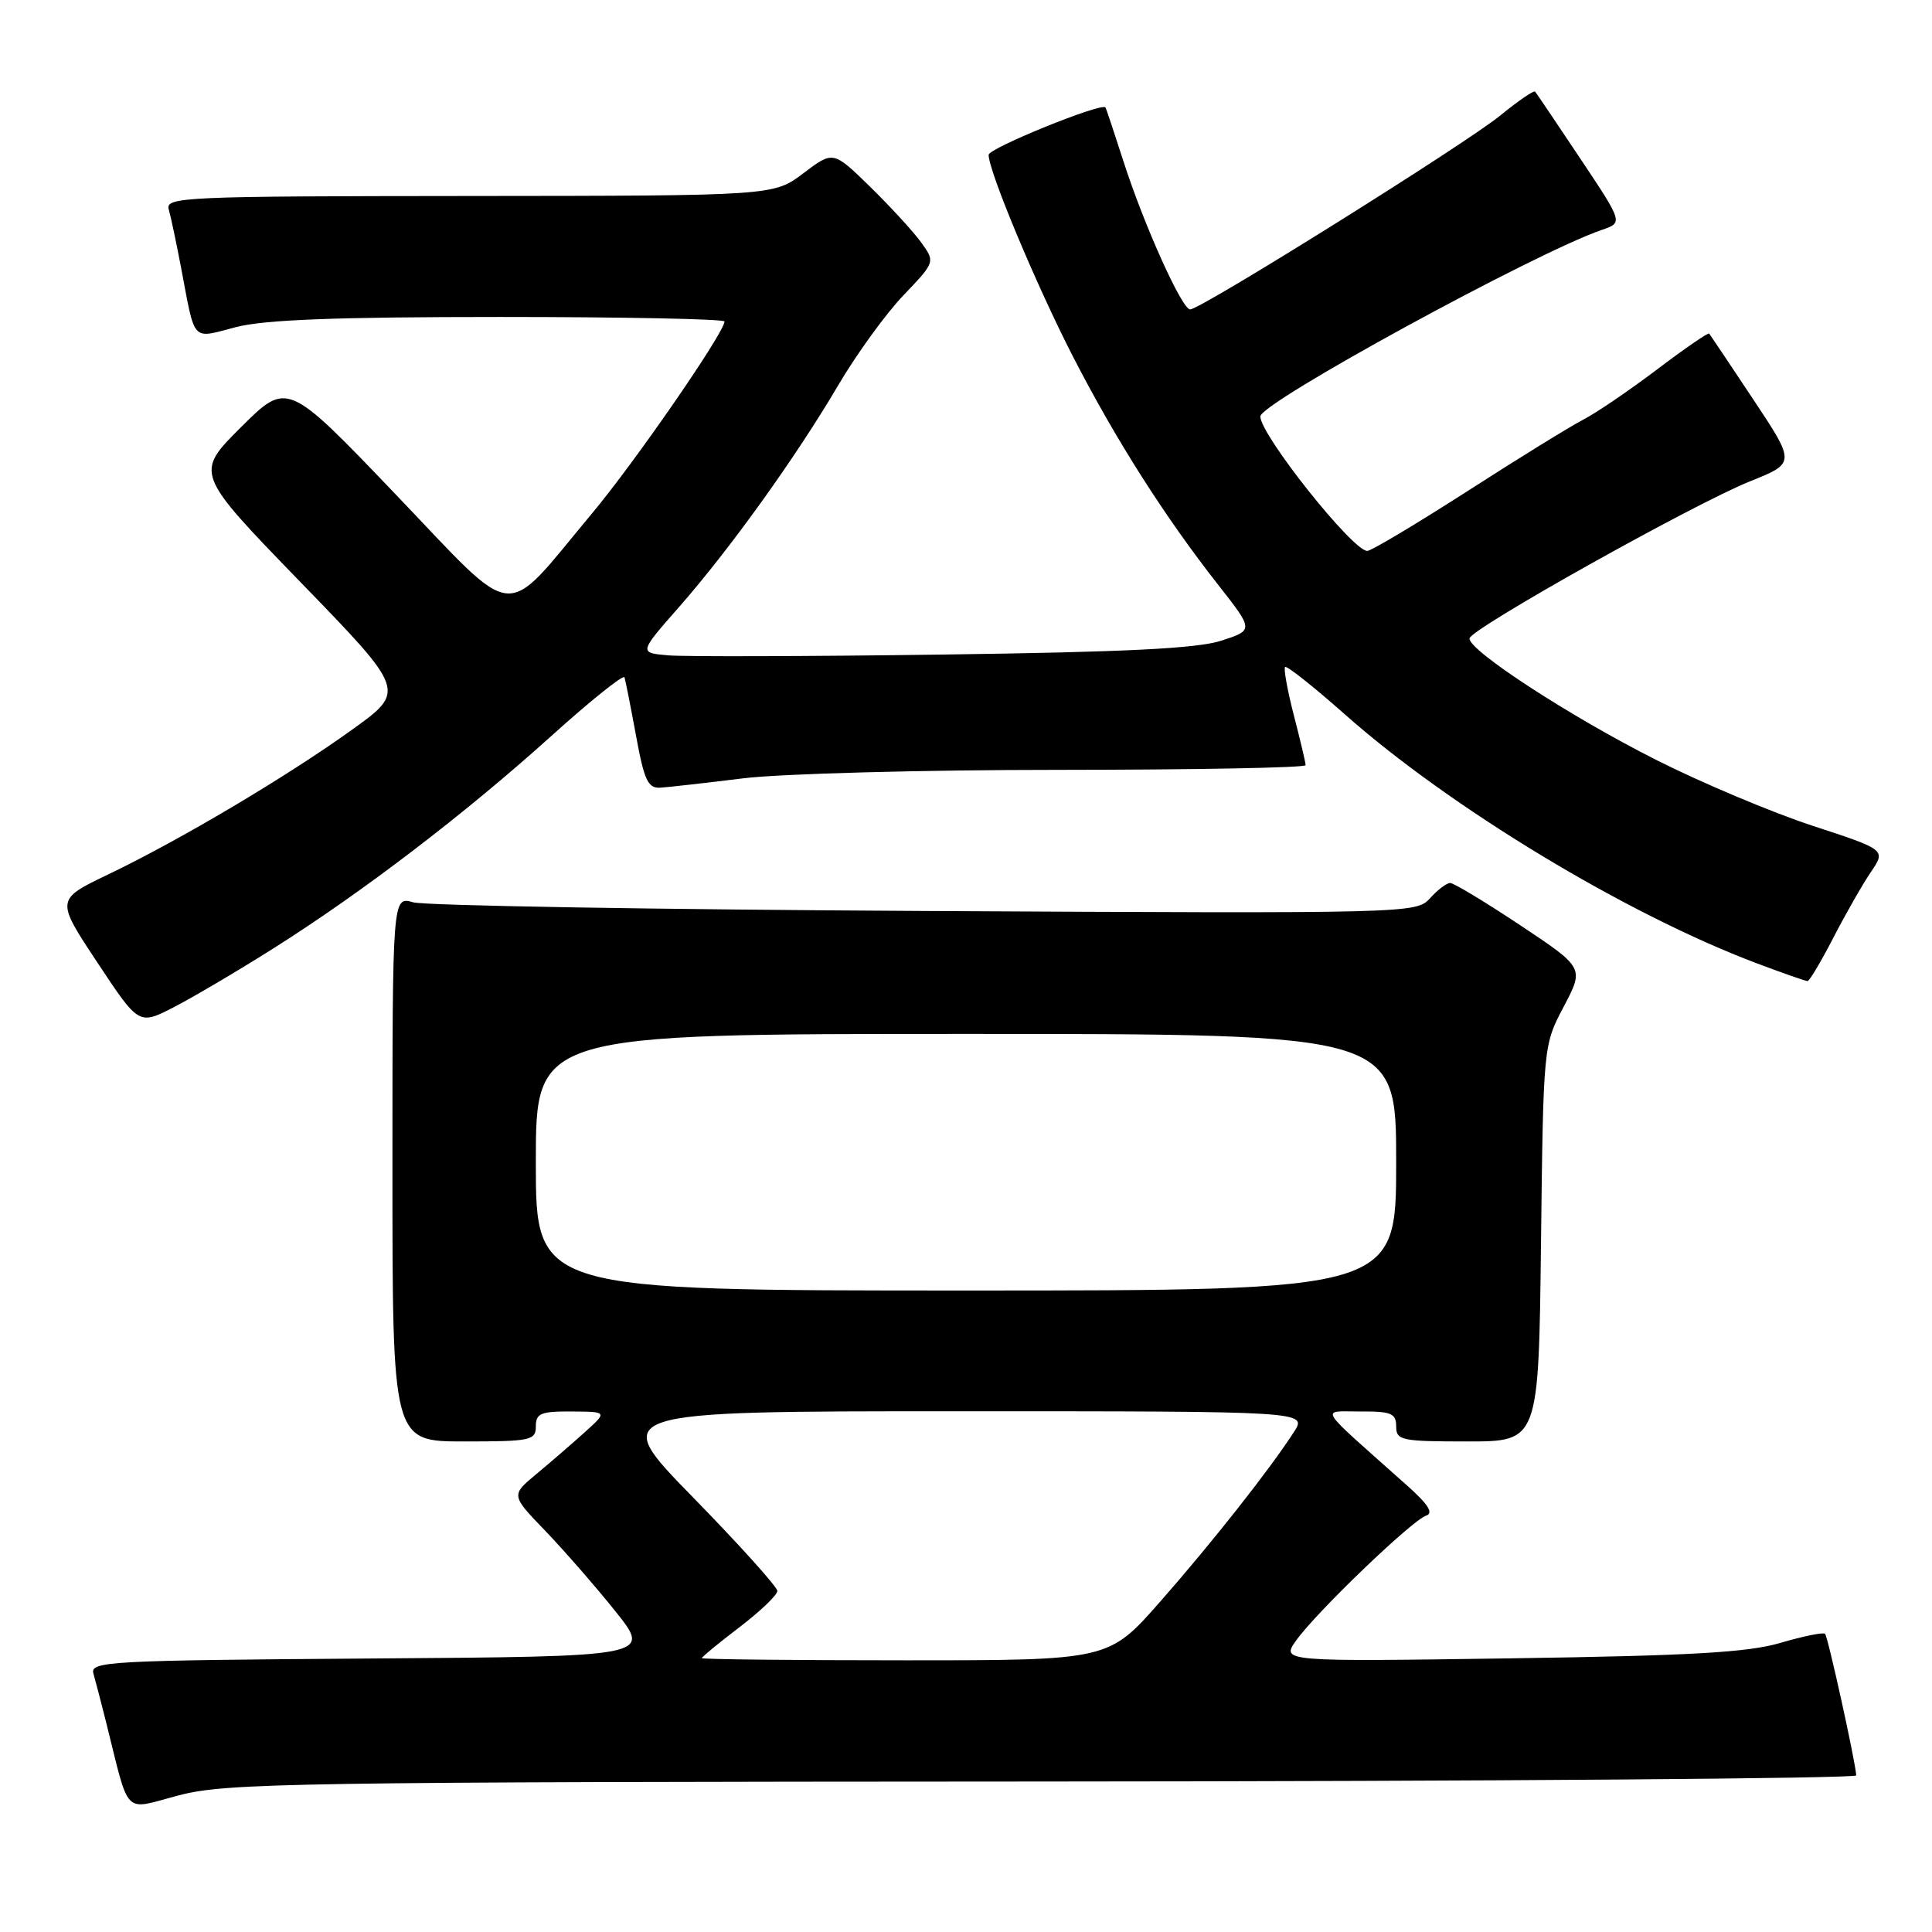 <?xml version="1.0" encoding="UTF-8" standalone="no"?>
<!DOCTYPE svg PUBLIC "-//W3C//DTD SVG 1.1//EN" "http://www.w3.org/Graphics/SVG/1.1/DTD/svg11.dtd" >
<svg xmlns="http://www.w3.org/2000/svg" xmlns:xlink="http://www.w3.org/1999/xlink" version="1.1" viewBox="0 0 256 256">
 <g >
 <path fill="currentColor"
d=" M 138.25 236.06 C 197.51 236.03 245.98 235.66 245.96 235.25 C 245.87 233.48 242.21 216.87 241.83 216.49 C 241.60 216.26 238.95 216.80 235.95 217.68 C 231.64 218.96 224.12 219.39 200.12 219.74 C 169.74 220.18 169.74 220.18 171.77 217.34 C 174.44 213.60 187.10 201.45 188.95 200.84 C 189.99 200.50 189.28 199.36 186.45 196.84 C 174.23 185.95 174.93 187.06 180.25 187.03 C 184.34 187.00 185.00 187.28 185.00 189.00 C 185.00 190.86 185.67 191.00 194.44 191.00 C 203.88 191.00 203.88 191.00 204.19 164.75 C 204.50 138.50 204.50 138.50 207.21 133.37 C 209.91 128.24 209.91 128.24 201.47 122.62 C 196.82 119.53 192.63 117.00 192.16 117.00 C 191.69 117.00 190.48 117.91 189.48 119.03 C 187.66 121.03 186.89 121.05 122.57 120.71 C 86.78 120.52 56.26 120.00 54.75 119.56 C 52.00 118.77 52.00 118.77 52.00 154.88 C 52.00 191.00 52.00 191.00 61.50 191.00 C 70.33 191.00 71.00 190.86 71.00 189.00 C 71.00 187.28 71.66 187.00 75.75 187.03 C 80.50 187.06 80.50 187.06 77.48 189.78 C 75.82 191.28 72.94 193.77 71.08 195.31 C 67.70 198.12 67.70 198.12 72.22 202.81 C 74.70 205.39 78.90 210.20 81.54 213.50 C 86.34 219.50 86.34 219.50 49.11 219.76 C 14.29 220.01 11.91 220.14 12.38 221.76 C 12.65 222.72 13.39 225.53 14.01 228.00 C 17.26 240.97 16.16 239.86 23.74 237.88 C 29.99 236.25 38.66 236.11 138.25 236.06 Z  M 36.19 125.69 C 47.97 118.26 61.57 107.87 73.00 97.57 C 78.22 92.86 82.61 89.34 82.75 89.75 C 82.88 90.16 83.57 93.65 84.28 97.50 C 85.37 103.45 85.86 104.48 87.53 104.37 C 88.61 104.30 93.55 103.74 98.50 103.13 C 103.45 102.52 122.24 102.01 140.25 102.01 C 158.26 102.00 173.00 101.73 173.00 101.39 C 173.00 101.06 172.30 98.09 171.44 94.78 C 170.59 91.48 170.07 88.60 170.28 88.38 C 170.50 88.17 174.01 90.95 178.09 94.56 C 192.11 107.00 215.43 121.10 232.77 127.64 C 236.22 128.94 239.25 130.00 239.51 130.00 C 239.76 130.00 241.30 127.41 242.93 124.25 C 244.56 121.09 246.80 117.17 247.90 115.55 C 249.90 112.60 249.90 112.60 240.15 109.41 C 234.79 107.65 225.47 103.73 219.45 100.69 C 208.01 94.92 194.55 86.15 194.72 84.59 C 194.85 83.33 224.42 66.78 231.88 63.78 C 237.92 61.36 237.92 61.36 232.32 52.93 C 229.24 48.29 226.61 44.37 226.48 44.20 C 226.34 44.04 223.23 46.18 219.56 48.96 C 215.88 51.74 211.48 54.74 209.76 55.62 C 208.04 56.51 201.12 60.78 194.38 65.12 C 187.63 69.45 181.69 73.00 181.17 73.00 C 179.23 73.00 167.00 57.62 167.00 55.18 C 167.00 53.37 203.37 33.51 212.28 30.45 C 215.06 29.50 215.06 29.50 209.39 21.00 C 206.27 16.32 203.58 12.34 203.41 12.14 C 203.25 11.94 201.17 13.36 198.80 15.30 C 194.26 19.02 159.11 41.00 157.70 41.00 C 156.61 41.00 151.55 29.76 148.83 21.27 C 147.63 17.55 146.58 14.38 146.48 14.24 C 146.02 13.54 131.00 19.63 131.00 20.52 C 131.00 22.69 137.29 37.73 142.16 47.22 C 147.82 58.23 154.31 68.44 161.42 77.50 C 166.13 83.50 166.13 83.50 161.81 84.90 C 158.62 85.93 149.07 86.41 125.00 86.73 C 107.12 86.98 90.73 87.02 88.57 86.84 C 84.65 86.50 84.65 86.50 89.92 80.50 C 96.67 72.82 105.48 60.56 111.09 51.01 C 113.52 46.89 117.40 41.54 119.72 39.12 C 123.93 34.71 123.93 34.71 122.05 32.11 C 121.01 30.67 117.96 27.36 115.28 24.73 C 110.40 19.97 110.40 19.97 106.45 22.96 C 102.50 25.94 102.50 25.94 62.18 25.97 C 24.27 26.00 21.89 26.10 22.36 27.75 C 22.64 28.71 23.37 32.20 24.00 35.50 C 25.90 45.52 25.31 44.89 31.24 43.35 C 35.03 42.36 44.47 42.00 66.22 42.00 C 82.60 42.00 96.00 42.27 96.00 42.60 C 96.00 44.03 84.18 61.17 78.47 68.00 C 66.39 82.46 68.88 82.70 52.42 65.50 C 38.07 50.50 38.07 50.50 31.94 56.60 C 25.82 62.70 25.82 62.70 39.81 77.13 C 53.80 91.55 53.80 91.55 46.65 96.69 C 38.01 102.90 23.88 111.29 14.37 115.85 C 7.38 119.20 7.38 119.20 12.89 127.52 C 18.39 135.83 18.39 135.83 22.95 133.50 C 25.45 132.22 31.41 128.71 36.19 125.69 Z  M 93.00 219.71 C 93.00 219.54 95.25 217.70 98.00 215.60 C 100.75 213.50 103.00 211.35 103.00 210.81 C 103.00 210.28 97.98 204.70 91.84 198.42 C 80.68 187.00 80.68 187.00 126.95 187.00 C 173.23 187.00 173.23 187.00 171.45 189.75 C 168.22 194.75 160.62 204.39 153.71 212.25 C 146.89 220.00 146.89 220.00 119.94 220.00 C 105.13 220.00 93.00 219.87 93.00 219.71 Z  M 71.00 154.00 C 71.00 137.00 71.00 137.00 128.00 137.00 C 185.00 137.00 185.00 137.00 185.00 154.00 C 185.00 171.00 185.00 171.00 128.00 171.00 C 71.00 171.00 71.00 171.00 71.00 154.00 Z "/>
</g>
</svg>